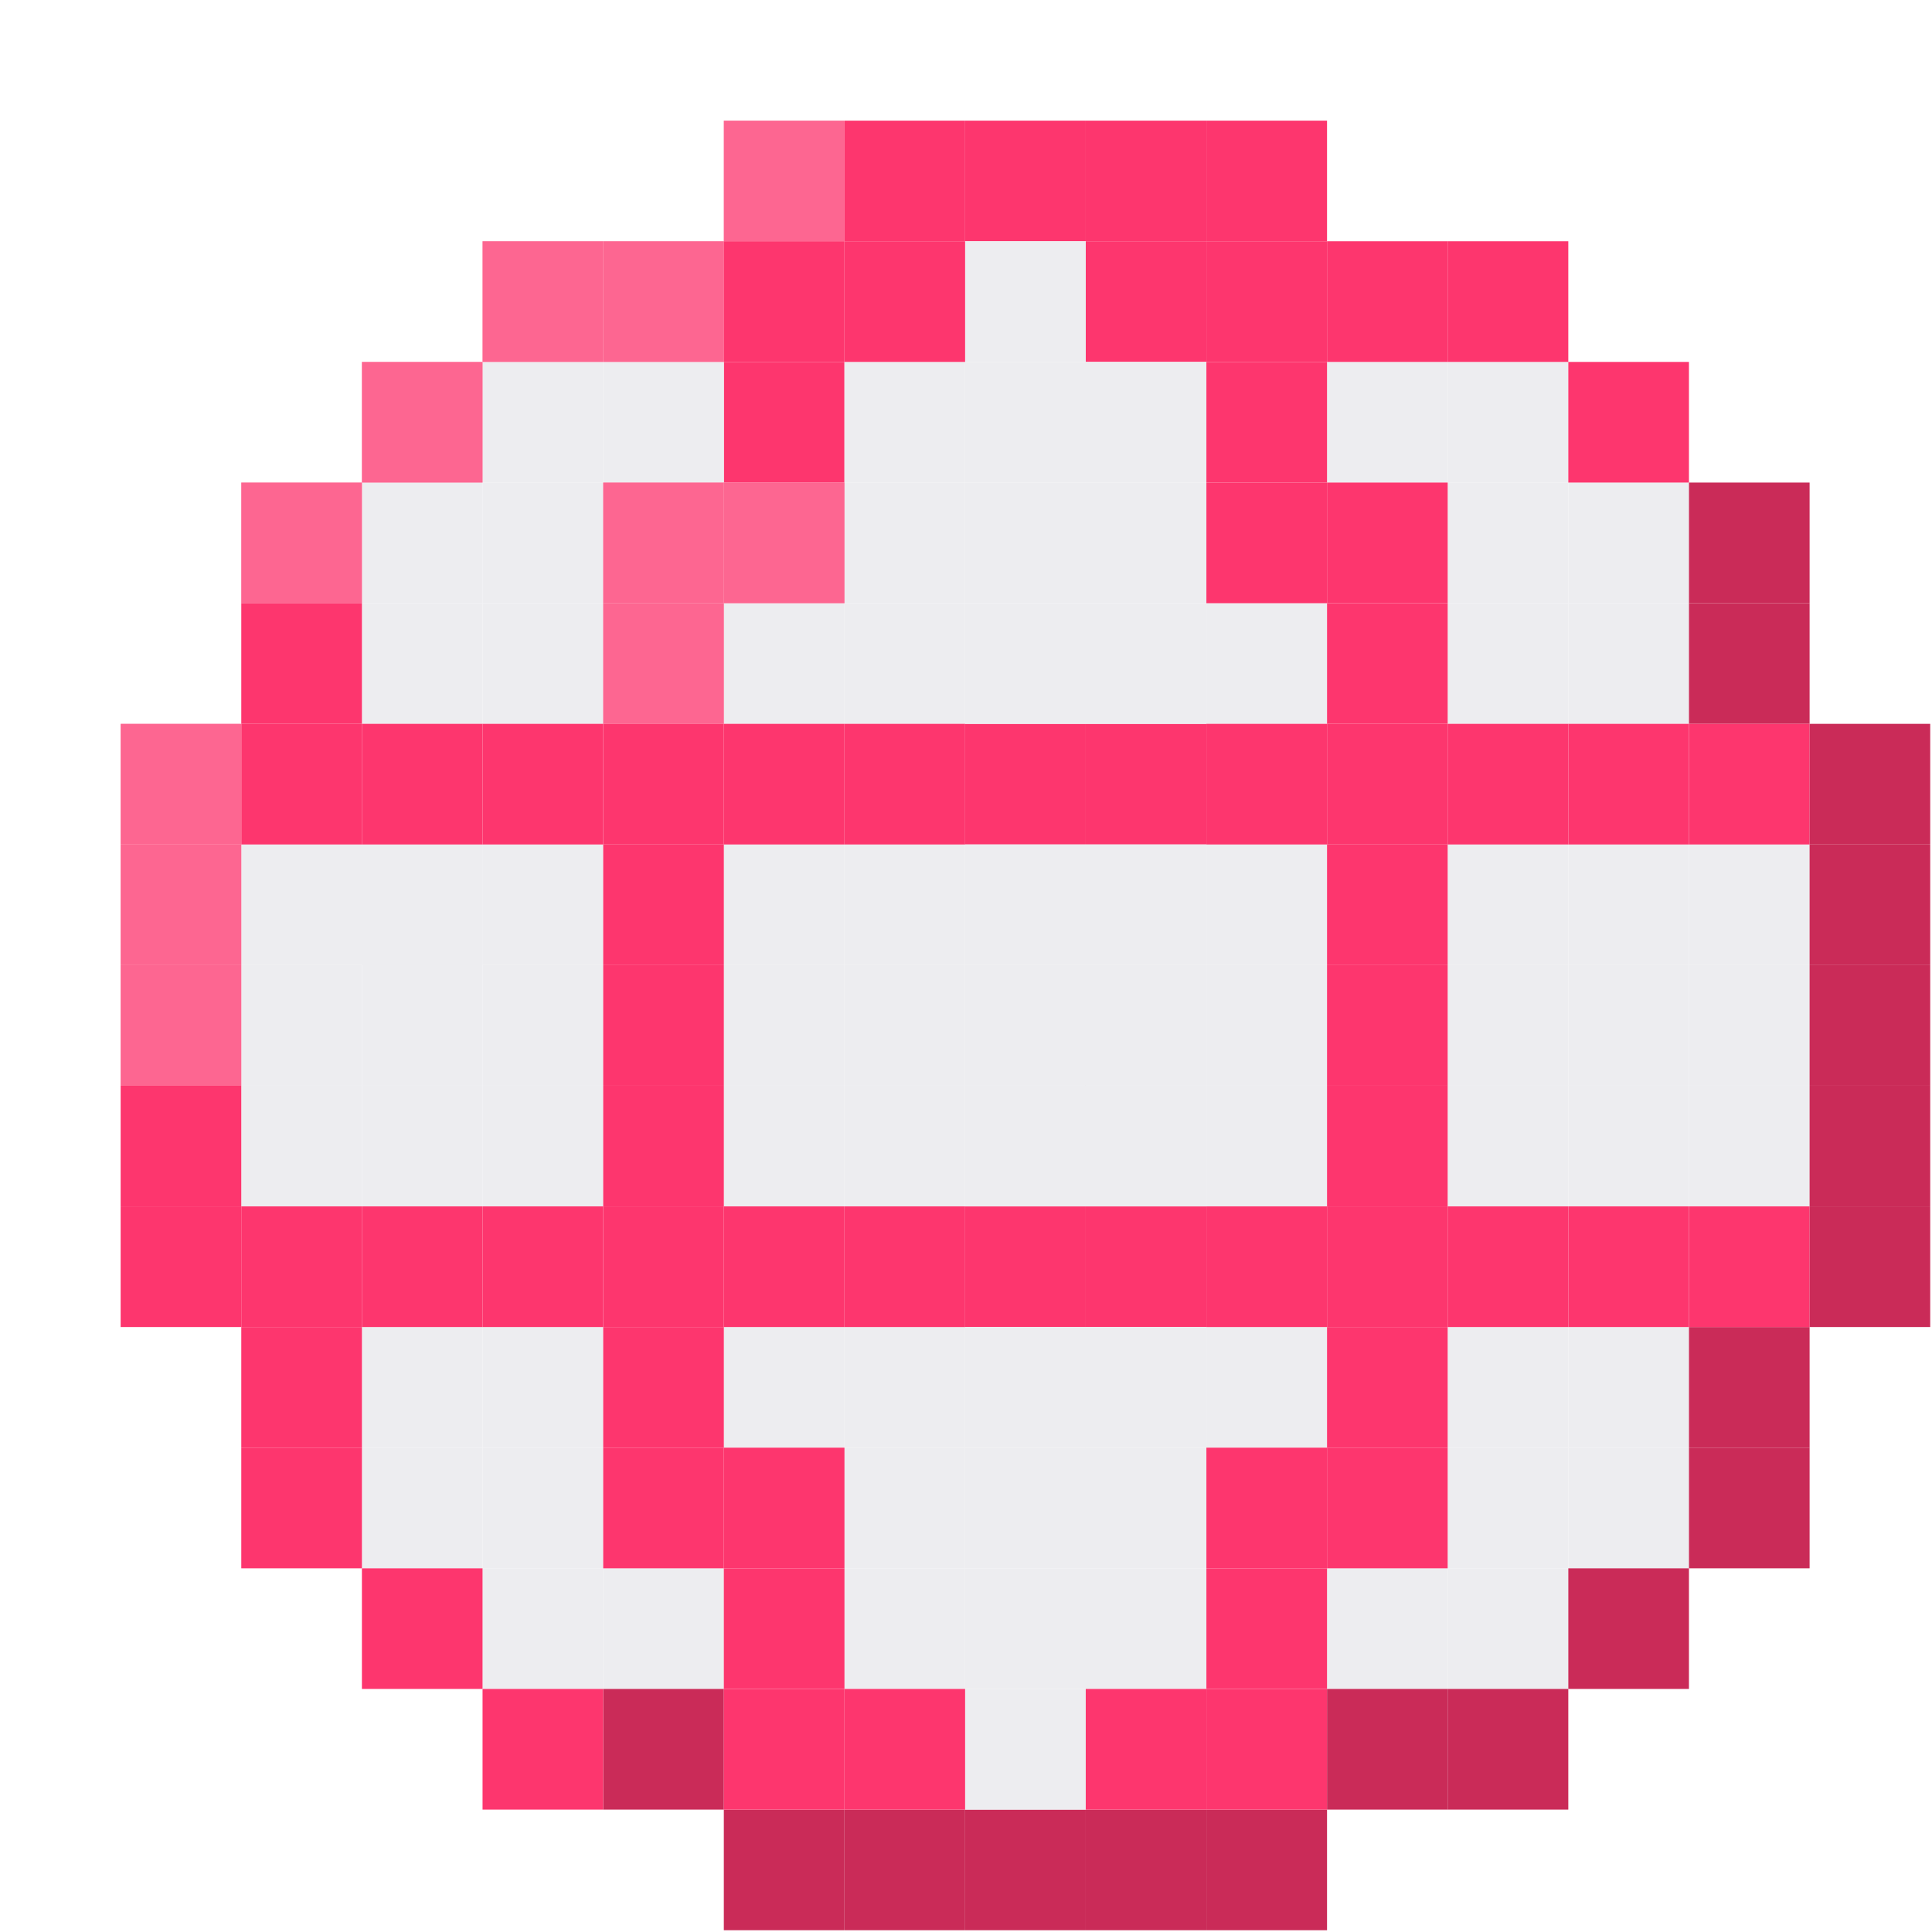 <svg width="363" height="363" viewBox="0 0 363 363" fill="none" xmlns="http://www.w3.org/2000/svg">
<g filter="url(#filter0_d_660_6080)">
<rect x="158.668" width="22.667" height="22.667" fill="#FD366E"/>
<rect x="158.668" y="317.333" width="22.667" height="22.667" fill="#CA2B58"/>
<rect x="158.668" y="113.334" width="22.667" height="22.667" fill="#FD366E"/>
<rect x="158.668" y="204" width="22.667" height="22.667" fill="#FD366E"/>
<rect x="181.332" width="22.667" height="22.667" fill="#FD366E"/>
<rect x="181.332" y="317.333" width="22.667" height="22.667" fill="#CA2B58"/>
<rect x="181.332" y="22.666" width="22.667" height="22.667" fill="#FD366E"/>
<rect x="204" y="22.666" width="22.667" height="22.667" fill="#FD366E"/>
<rect x="181.332" y="113.334" width="22.667" height="22.667" fill="#FD366E"/>
<rect x="181.332" y="204" width="22.667" height="22.667" fill="#FD366E"/>
<rect x="113.332" width="22.667" height="22.667" fill="#FD366E"/>
<rect x="113.332" width="22.667" height="22.667" fill="white" fill-opacity="0.24"/>
<rect x="113.332" y="317.333" width="22.667" height="22.667" fill="#CA2B58"/>
<rect x="113.332" y="45.334" width="22.667" height="22.667" fill="#FD366E"/>
<rect x="90.668" y="45.334" width="22.667" height="22.667" fill="#EDEDF0"/>
<rect x="68" y="45.334" width="22.667" height="22.667" fill="#EDEDF0"/>
<rect x="68" y="68" width="22.667" height="22.667" fill="#EDEDF0"/>
<rect x="45.332" y="68" width="22.667" height="22.667" fill="#EDEDF0"/>
<rect x="45.332" y="90.666" width="22.667" height="22.667" fill="#EDEDF0"/>
<rect x="45.332" y="136" width="22.667" height="22.667" fill="#EDEDF0"/>
<rect x="22.668" y="136" width="22.667" height="22.667" fill="#EDEDF0"/>
<rect x="113.332" y="136" width="22.667" height="22.667" fill="#EDEDF0"/>
<rect x="113.332" y="90.666" width="22.667" height="22.667" fill="#EDEDF0"/>
<rect x="113.332" y="226.666" width="22.667" height="22.667" fill="#EDEDF0"/>
<rect x="249.332" y="136" width="22.667" height="22.667" fill="#EDEDF0"/>
<rect x="22.668" y="158.666" width="22.667" height="22.667" fill="#EDEDF0"/>
<rect x="113.332" y="158.666" width="22.667" height="22.667" fill="#EDEDF0"/>
<rect x="249.332" y="158.666" width="22.667" height="22.667" fill="#EDEDF0"/>
<rect x="22.668" y="181.333" width="22.667" height="22.667" fill="#EDEDF0"/>
<rect x="113.332" y="181.333" width="22.667" height="22.667" fill="#EDEDF0"/>
<rect x="249.332" y="181.333" width="22.667" height="22.667" fill="#EDEDF0"/>
<rect x="68" y="136" width="22.667" height="22.667" fill="#EDEDF0"/>
<rect x="136" y="136" width="22.667" height="22.667" fill="#EDEDF0"/>
<rect x="136" y="90.666" width="22.667" height="22.667" fill="#EDEDF0"/>
<rect x="136" y="226.666" width="22.667" height="22.667" fill="#EDEDF0"/>
<rect x="136" y="68" width="22.667" height="22.667" fill="#EDEDF0"/>
<rect x="136" y="272" width="22.667" height="22.667" fill="#EDEDF0"/>
<rect x="68" y="272" width="22.667" height="22.667" fill="#EDEDF0"/>
<rect x="45.332" y="249.333" width="22.667" height="22.667" fill="#EDEDF0"/>
<rect x="249.332" y="249.333" width="22.667" height="22.667" fill="#EDEDF0"/>
<rect x="249.332" y="90.666" width="22.667" height="22.667" fill="#EDEDF0"/>
<rect x="45.332" y="226.666" width="22.667" height="22.667" fill="#EDEDF0"/>
<rect x="249.332" y="226.666" width="22.667" height="22.667" fill="#EDEDF0"/>
<rect x="249.332" y="68" width="22.667" height="22.667" fill="#EDEDF0"/>
<rect x="226.668" y="45.334" width="22.667" height="22.667" fill="#EDEDF0"/>
<rect x="226.666" y="272" width="22.667" height="22.667" fill="#EDEDF0"/>
<rect x="136" y="45.334" width="22.667" height="22.667" fill="#EDEDF0"/>
<rect x="136" y="249.333" width="22.667" height="22.667" fill="#EDEDF0"/>
<rect x="181.332" y="136" width="22.667" height="22.667" fill="#EDEDF0"/>
<rect x="181.332" y="90.666" width="22.667" height="22.667" fill="#EDEDF0"/>
<rect x="181.332" y="226.666" width="22.667" height="22.667" fill="#EDEDF0"/>
<rect x="181.332" y="68" width="22.667" height="22.667" fill="#EDEDF0"/>
<rect x="181.332" y="272" width="22.667" height="22.667" fill="#EDEDF0"/>
<rect x="181.332" y="45.334" width="22.667" height="22.667" fill="#EDEDF0"/>
<rect x="181.332" y="249.333" width="22.667" height="22.667" fill="#EDEDF0"/>
<rect x="272" y="136" width="22.667" height="22.667" fill="#EDEDF0"/>
<rect x="68" y="158.666" width="22.667" height="22.667" fill="#EDEDF0"/>
<rect x="158.668" y="158.666" width="22.667" height="22.667" fill="#EDEDF0"/>
<rect x="204" y="158.666" width="22.667" height="22.667" fill="#EDEDF0"/>
<rect x="294.668" y="158.666" width="22.667" height="22.667" fill="#EDEDF0"/>
<rect x="68" y="181.333" width="22.667" height="22.667" fill="#EDEDF0"/>
<rect x="158.668" y="181.333" width="22.667" height="22.667" fill="#EDEDF0"/>
<rect x="204" y="181.333" width="22.667" height="22.667" fill="#EDEDF0"/>
<rect x="294.668" y="181.333" width="22.667" height="22.667" fill="#EDEDF0"/>
<rect x="45.332" y="136" width="22.667" height="22.667" fill="#EDEDF0"/>
<rect x="158.668" y="136" width="22.667" height="22.667" fill="#EDEDF0"/>
<rect x="158.668" y="90.666" width="22.667" height="22.667" fill="#EDEDF0"/>
<rect x="158.668" y="226.666" width="22.667" height="22.667" fill="#EDEDF0"/>
<rect x="158.668" y="68" width="22.667" height="22.667" fill="#EDEDF0"/>
<rect x="158.668" y="272" width="22.667" height="22.667" fill="#EDEDF0"/>
<rect x="90.668" y="272" width="22.667" height="22.667" fill="#EDEDF0"/>
<rect x="68" y="249.333" width="22.667" height="22.667" fill="#EDEDF0"/>
<rect x="272" y="249.333" width="22.667" height="22.667" fill="#EDEDF0"/>
<rect x="272" y="90.666" width="22.667" height="22.667" fill="#EDEDF0"/>
<rect x="68" y="226.666" width="22.667" height="22.667" fill="#EDEDF0"/>
<rect x="272" y="226.666" width="22.667" height="22.667" fill="#EDEDF0"/>
<rect x="272" y="68" width="22.667" height="22.667" fill="#EDEDF0"/>
<rect x="249.332" y="45.334" width="22.667" height="22.667" fill="#EDEDF0"/>
<rect x="249.332" y="272" width="22.667" height="22.667" fill="#EDEDF0"/>
<rect x="158.668" y="294.666" width="22.667" height="22.667" fill="#EDEDF0"/>
<rect x="158.668" y="45.334" width="22.667" height="22.667" fill="#EDEDF0"/>
<rect x="158.668" y="249.333" width="22.667" height="22.667" fill="#EDEDF0"/>
<rect x="158.668" y="22.666" width="22.667" height="22.667" fill="#EDEDF0"/>
<rect x="204" y="136" width="22.667" height="22.667" fill="#EDEDF0"/>
<rect x="204" y="90.666" width="22.667" height="22.667" fill="#EDEDF0"/>
<rect x="204" y="226.666" width="22.667" height="22.667" fill="#EDEDF0"/>
<rect x="294.668" y="136" width="22.667" height="22.667" fill="#EDEDF0"/>
<rect x="45.332" y="158.666" width="22.667" height="22.667" fill="#EDEDF0"/>
<rect x="136" y="158.666" width="22.667" height="22.667" fill="#EDEDF0"/>
<rect x="181.332" y="158.666" width="22.667" height="22.667" fill="#EDEDF0"/>
<rect x="272" y="158.666" width="22.667" height="22.667" fill="#EDEDF0"/>
<rect x="45.332" y="181.333" width="22.667" height="22.667" fill="#EDEDF0"/>
<rect x="136" y="181.333" width="22.667" height="22.667" fill="#EDEDF0"/>
<rect x="181.332" y="181.333" width="22.667" height="22.667" fill="#EDEDF0"/>
<rect x="272" y="181.333" width="22.667" height="22.667" fill="#EDEDF0"/>
<rect x="68" y="90.666" width="22.667" height="22.667" fill="#EDEDF0"/>
<rect x="113.332" y="272" width="22.667" height="22.667" fill="#FD366E"/>
<rect x="113.332" y="68" width="22.667" height="22.667" fill="#FD366E"/>
<rect x="113.332" y="68" width="22.667" height="22.667" fill="white" fill-opacity="0.24"/>
<rect x="90.668" y="68" width="22.667" height="22.667" fill="#FD366E"/>
<rect x="90.668" y="68" width="22.667" height="22.667" fill="white" fill-opacity="0.24"/>
<rect x="113.332" y="249.333" width="22.667" height="22.667" fill="#FD366E"/>
<rect x="90.668" y="249.333" width="22.667" height="22.667" fill="#FD366E"/>
<rect x="113.332" y="113.334" width="22.667" height="22.667" fill="#FD366E"/>
<rect x="113.332" y="204" width="22.667" height="22.667" fill="#FD366E"/>
<rect x="90.668" y="22.666" width="22.667" height="22.667" fill="#FD366E"/>
<rect x="90.668" y="22.666" width="22.667" height="22.667" fill="white" fill-opacity="0.24"/>
<rect x="68" y="22.666" width="22.667" height="22.667" fill="#FD366E"/>
<rect x="68" y="22.666" width="22.667" height="22.667" fill="white" fill-opacity="0.24"/>
<rect x="90.668" y="226.666" width="22.667" height="22.667" fill="#FD366E"/>
<rect x="90.668" y="90.666" width="22.667" height="22.667" fill="#FD366E"/>
<rect x="90.668" y="90.666" width="22.667" height="22.667" fill="white" fill-opacity="0.24"/>
<rect x="90.668" y="113.334" width="22.667" height="22.667" fill="#FD366E"/>
<rect x="90.668" y="136" width="22.667" height="22.667" fill="#FD366E"/>
<rect x="90.668" y="158.666" width="22.667" height="22.667" fill="#FD366E"/>
<rect x="90.668" y="181.333" width="22.667" height="22.667" fill="#FD366E"/>
<rect x="90.668" y="204" width="22.667" height="22.667" fill="#FD366E"/>
<rect x="204" width="22.667" height="22.667" fill="#FD366E"/>
<rect x="204" y="317.333" width="22.667" height="22.667" fill="#CA2B58"/>
<rect x="204" y="45.334" width="22.667" height="22.667" fill="#FD366E"/>
<rect x="204" y="272" width="22.667" height="22.667" fill="#FD366E"/>
<rect x="204" y="68" width="22.667" height="22.667" fill="#FD366E"/>
<rect x="226.668" y="68" width="22.667" height="22.667" fill="#FD366E"/>
<rect x="204" y="249.333" width="22.667" height="22.667" fill="#FD366E"/>
<rect x="226.666" y="249.333" width="22.667" height="22.667" fill="#FD366E"/>
<rect x="204" y="113.334" width="22.667" height="22.667" fill="#FD366E"/>
<rect x="204" y="204" width="22.667" height="22.667" fill="#FD366E"/>
<rect x="226.668" y="22.666" width="22.667" height="22.667" fill="#FD366E"/>
<rect x="249.332" y="22.666" width="22.667" height="22.667" fill="#FD366E"/>
<rect x="226.666" y="226.666" width="22.667" height="22.667" fill="#FD366E"/>
<rect x="226.668" y="90.666" width="22.667" height="22.667" fill="#FD366E"/>
<rect x="226.668" y="113.334" width="22.667" height="22.667" fill="#FD366E"/>
<rect x="226.666" y="136" width="22.667" height="22.667" fill="#FD366E"/>
<rect x="226.666" y="158.666" width="22.667" height="22.667" fill="#FD366E"/>
<rect x="226.666" y="181.333" width="22.667" height="22.667" fill="#FD366E"/>
<rect x="226.666" y="204" width="22.667" height="22.667" fill="#FD366E"/>
<rect x="249.332" y="113.334" width="22.667" height="22.667" fill="#FD366E"/>
<rect x="249.332" y="204" width="22.667" height="22.667" fill="#FD366E"/>
<rect x="45.332" y="45.334" width="22.667" height="22.667" fill="#FD366E"/>
<rect x="45.332" y="45.334" width="22.667" height="22.667" fill="white" fill-opacity="0.24"/>
<rect x="45.332" y="272" width="22.667" height="22.667" fill="#FD366E"/>
<rect x="45.332" y="113.333" width="22.667" height="22.667" fill="#FD366E"/>
<rect x="45.332" y="204" width="22.667" height="22.667" fill="#FD366E"/>
<rect x="22.668" y="68" width="22.667" height="22.667" fill="#FD366E"/>
<rect x="22.668" y="68" width="22.667" height="22.667" fill="white" fill-opacity="0.24"/>
<rect x="22.668" y="249.333" width="22.667" height="22.667" fill="#FD366E"/>
<rect x="22.668" y="226.666" width="22.667" height="22.667" fill="#FD366E"/>
<rect x="22.668" y="90.666" width="22.667" height="22.667" fill="#FD366E"/>
<rect x="22.668" y="113.333" width="22.667" height="22.667" fill="#FD366E"/>
<rect x="22.668" y="204" width="22.667" height="22.667" fill="#FD366E"/>
<rect y="113.333" width="22.667" height="22.667" fill="#FD366E"/>
<rect y="113.333" width="22.667" height="22.667" fill="white" fill-opacity="0.24"/>
<rect y="136" width="22.667" height="22.667" fill="#FD366E"/>
<rect y="136" width="22.667" height="22.667" fill="white" fill-opacity="0.24"/>
<rect y="158.666" width="22.667" height="22.667" fill="#FD366E"/>
<rect y="158.666" width="22.667" height="22.667" fill="white" fill-opacity="0.24"/>
<rect y="181.333" width="22.667" height="22.667" fill="#FD366E"/>
<rect y="204" width="22.667" height="22.667" fill="#FD366E"/>
<rect x="272" y="45.334" width="22.667" height="22.667" fill="#FD366E"/>
<rect x="272" y="272" width="22.667" height="22.667" fill="#CA2B58"/>
<rect x="272" y="113.334" width="22.667" height="22.667" fill="#FD366E"/>
<rect x="272" y="204" width="22.667" height="22.667" fill="#FD366E"/>
<rect x="294.668" y="68" width="22.667" height="22.667" fill="#CA2B58"/>
<rect x="294.668" y="249.333" width="22.667" height="22.667" fill="#CA2B58"/>
<rect x="294.668" y="226.666" width="22.667" height="22.667" fill="#CA2B58"/>
<rect x="294.668" y="90.666" width="22.667" height="22.667" fill="#CA2B58"/>
<rect x="294.668" y="113.333" width="22.667" height="22.667" fill="#FD366E"/>
<rect x="294.668" y="204" width="22.667" height="22.667" fill="#FD366E"/>
<rect x="317.332" y="113.333" width="22.667" height="22.667" fill="#CA2B58"/>
<rect x="317.332" y="136" width="22.667" height="22.667" fill="#CA2B58"/>
<rect x="317.332" y="158.666" width="22.667" height="22.667" fill="#CA2B58"/>
<rect x="317.332" y="181.333" width="22.667" height="22.667" fill="#CA2B58"/>
<rect x="317.332" y="204" width="22.667" height="22.667" fill="#CA2B58"/>
<rect x="68" y="113.334" width="22.667" height="22.667" fill="#FD366E"/>
<rect x="68" y="204" width="22.667" height="22.667" fill="#FD366E"/>
<rect x="136" width="22.667" height="22.667" fill="#FD366E"/>
<rect x="136" y="317.333" width="22.667" height="22.667" fill="#CA2B58"/>
<rect x="136" y="22.666" width="22.667" height="22.667" fill="#FD366E"/>
<rect x="113.332" y="22.666" width="22.667" height="22.667" fill="#FD366E"/>
<rect x="136" y="113.334" width="22.667" height="22.667" fill="#FD366E"/>
<rect x="136" y="204" width="22.667" height="22.667" fill="#FD366E"/>
<rect x="181.332" y="294.666" width="22.667" height="22.667" fill="#FD366E"/>
<rect x="204" y="294.666" width="22.667" height="22.667" fill="#FD366E"/>
<rect x="90.668" y="294.666" width="22.667" height="22.667" fill="#CA2B58"/>
<rect x="113.332" y="294.666" width="22.667" height="22.667" fill="#FD366E"/>
<rect x="68" y="294.666" width="22.667" height="22.667" fill="#FD366E"/>
<rect x="226.666" y="294.666" width="22.667" height="22.667" fill="#CA2B58"/>
<rect x="249.332" y="294.666" width="22.667" height="22.667" fill="#CA2B58"/>
<rect x="136" y="294.666" width="22.667" height="22.667" fill="#FD366E"/>
</g>
<defs>
<filter id="filter0_d_660_6080" x="0" y="0" width="362.667" height="362.667" filterUnits="userSpaceOnUse" color-interpolation-filters="sRGB">
<feFlood flood-opacity="0" result="BackgroundImageFix"/>
<feColorMatrix in="SourceAlpha" type="matrix" values="0 0 0 0 0 0 0 0 0 0 0 0 0 0 0 0 0 0 127 0" result="hardAlpha"/>
<feOffset dx="22.667" dy="22.667"/>
<feComposite in2="hardAlpha" operator="out"/>
<feColorMatrix type="matrix" values="0 0 0 0 0 0 0 0 0 0 0 0 0 0 0 0 0 0 0.12 0"/>
<feBlend mode="normal" in2="BackgroundImageFix" result="effect1_dropShadow_660_6080"/>
<feBlend mode="normal" in="SourceGraphic" in2="effect1_dropShadow_660_6080" result="shape"/>
</filter>
</defs>
</svg>
